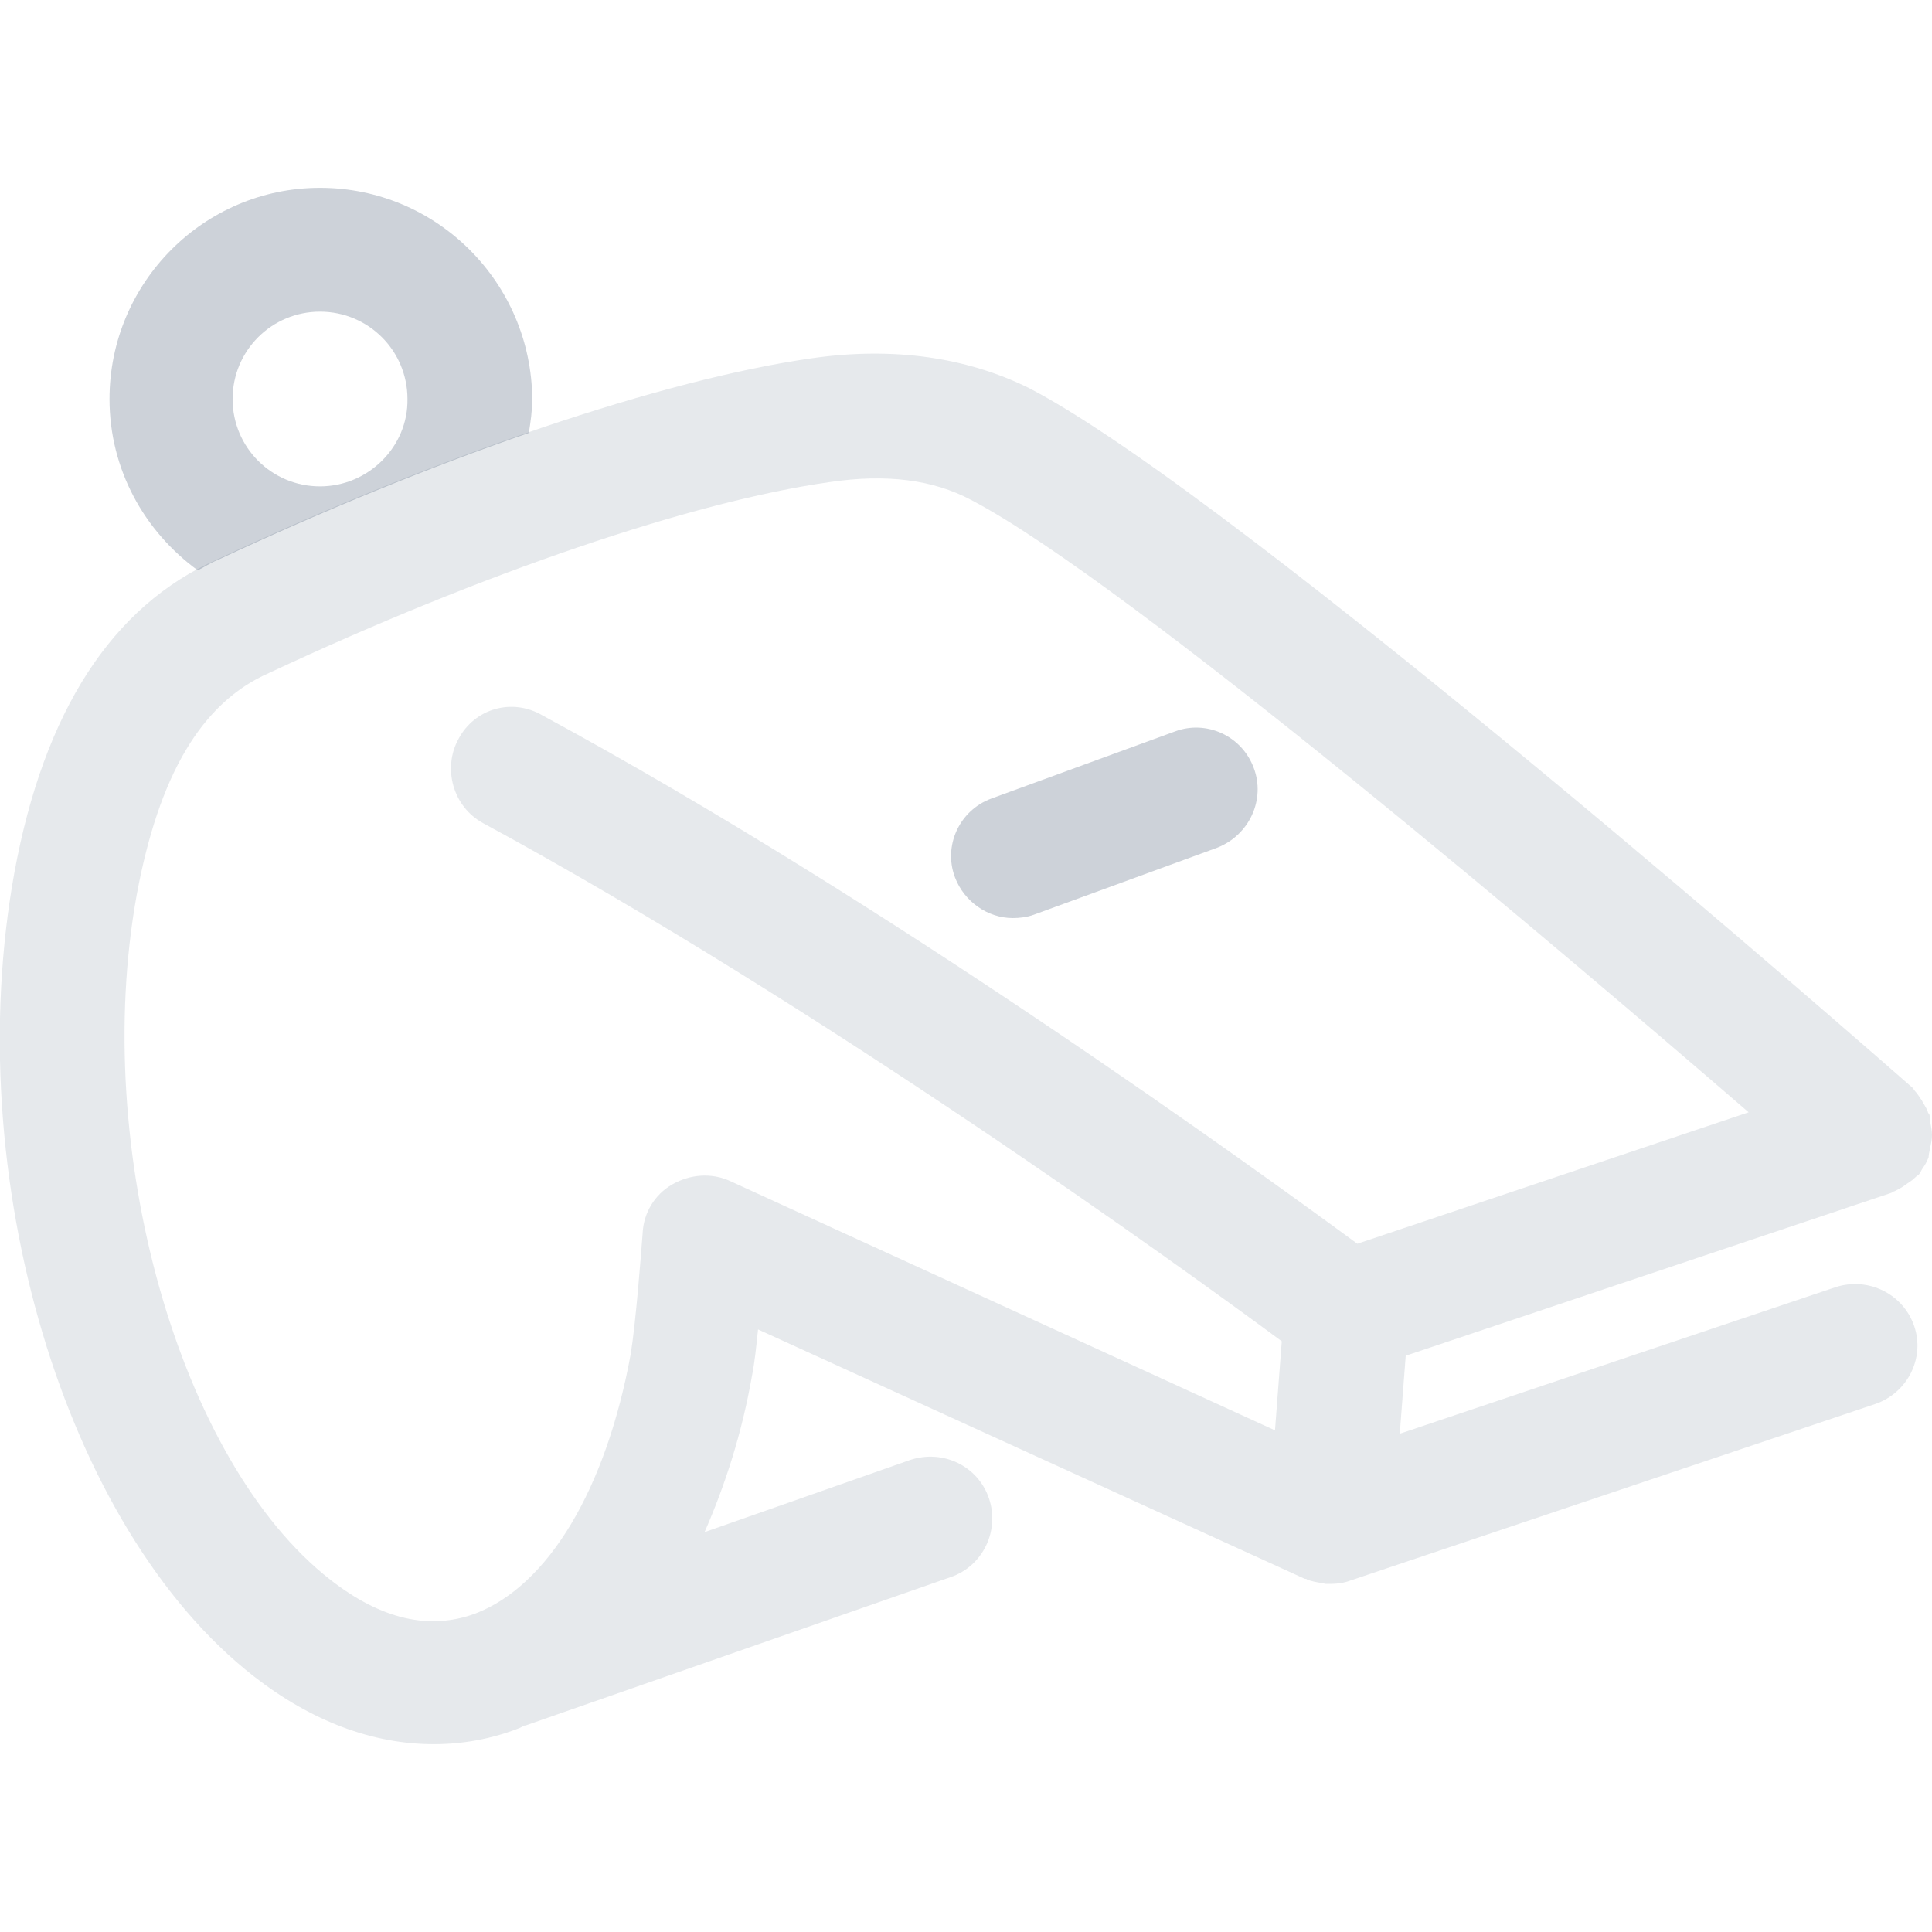 <svg width="72" height="72" viewBox="0 0 72 72" fill="none" xmlns="http://www.w3.org/2000/svg">
<g clip-path="url(#clip0_12_645)">
<path d="M71.937 42.748C71.969 42.59 72 42.464 72 42.306C72 42.148 71.969 41.99 71.937 41.831C71.905 41.737 71.937 41.642 71.905 41.547C71.905 41.516 71.842 41.484 71.842 41.421C71.779 41.263 71.684 41.136 71.621 41.01C71.526 40.883 71.462 40.757 71.368 40.662C71.336 40.63 71.304 40.567 71.273 40.536C70.26 39.651 46.218 18.537 38.341 14.459C36.032 13.322 33.311 12.911 30.243 13.353C24.707 14.143 16.387 16.956 8.099 20.844C4.176 22.582 1.645 26.502 0.538 32.507C-1.518 43.823 2.404 56.972 9.459 62.471C11.61 64.147 13.888 65 16.165 65C17.241 65 18.317 64.81 19.36 64.399C19.424 64.368 19.487 64.336 19.55 64.305C19.55 64.305 19.55 64.305 19.582 64.305L35.431 58.773C36.633 58.362 37.266 57.035 36.854 55.834C36.443 54.633 35.146 54.001 33.912 54.411L26.257 57.098C27.016 55.36 27.649 53.431 28.028 51.251C28.123 50.776 28.186 50.176 28.25 49.544L48.622 58.836C48.654 58.836 48.686 58.836 48.717 58.868C48.875 58.931 49.065 58.963 49.255 58.995C49.318 58.995 49.35 59.026 49.413 59.026C49.445 59.026 49.477 59.026 49.508 59.026C49.54 59.026 49.54 59.026 49.571 59.026C49.571 59.026 49.571 59.026 49.603 59.026C49.825 59.026 50.078 58.995 50.331 58.9L69.881 52.325C71.083 51.914 71.747 50.618 71.336 49.417C70.925 48.216 69.628 47.584 68.425 47.963L52.165 53.431L52.387 50.524L70.482 44.455C70.545 44.423 70.577 44.392 70.608 44.392C70.735 44.328 70.861 44.265 70.988 44.17C71.115 44.076 71.241 44.013 71.368 43.886C71.399 43.854 71.431 43.823 71.494 43.791C71.557 43.728 71.589 43.633 71.652 43.538C71.747 43.412 71.81 43.285 71.874 43.127C71.874 43.033 71.905 42.906 71.937 42.748ZM27.206 44.013C26.51 43.696 25.719 43.76 25.055 44.139C24.39 44.518 23.979 45.214 23.948 45.972C23.884 46.825 23.694 49.291 23.505 50.46C22.587 55.486 20.436 59.089 17.715 60.132C16.007 60.764 14.204 60.354 12.306 58.868C6.675 54.475 3.385 42.811 5.093 33.361C5.916 28.904 7.498 26.186 10.028 25.079C18 21.35 25.782 18.695 30.907 17.968C33.027 17.652 34.767 17.873 36.19 18.631C42.011 21.666 58.397 35.605 65.167 41.452L50.584 46.351C46.883 43.633 33.121 33.645 20.215 26.66C19.076 25.996 17.684 26.407 17.083 27.545C16.482 28.651 16.893 30.073 18 30.674C30.591 37.501 44.099 47.268 47.768 49.986L47.515 53.305L27.206 44.013Z" fill="#071F44" fill-opacity="0.1"/>
<path d="M46.724 28.62C46.281 27.419 44.953 26.818 43.782 27.261L36.949 29.758C35.747 30.2 35.146 31.527 35.589 32.697C35.937 33.614 36.823 34.214 37.74 34.214C37.993 34.214 38.278 34.183 38.531 34.088L45.364 31.591C46.566 31.117 47.167 29.789 46.724 28.62ZM11.926 7C7.592 7 4.081 10.54 4.081 14.87C4.081 17.494 5.378 19.801 7.371 21.255C7.624 21.129 7.846 20.971 8.099 20.876C12.085 19.011 16.039 17.399 19.709 16.135C19.772 15.724 19.835 15.313 19.835 14.87C19.803 10.54 16.292 7 11.926 7ZM11.926 18.126C10.123 18.126 8.668 16.672 8.668 14.87C8.668 13.069 10.123 11.615 11.926 11.615C13.73 11.615 15.185 13.069 15.185 14.87C15.216 16.64 13.73 18.126 11.926 18.126Z" fill="#071F44" fill-opacity="0.2"/>
</g>
<defs>
<clipPath id="clip0_12_645">
<rect width="72" height="72" fill="white"/>
</clipPath>
</defs>
</svg>
